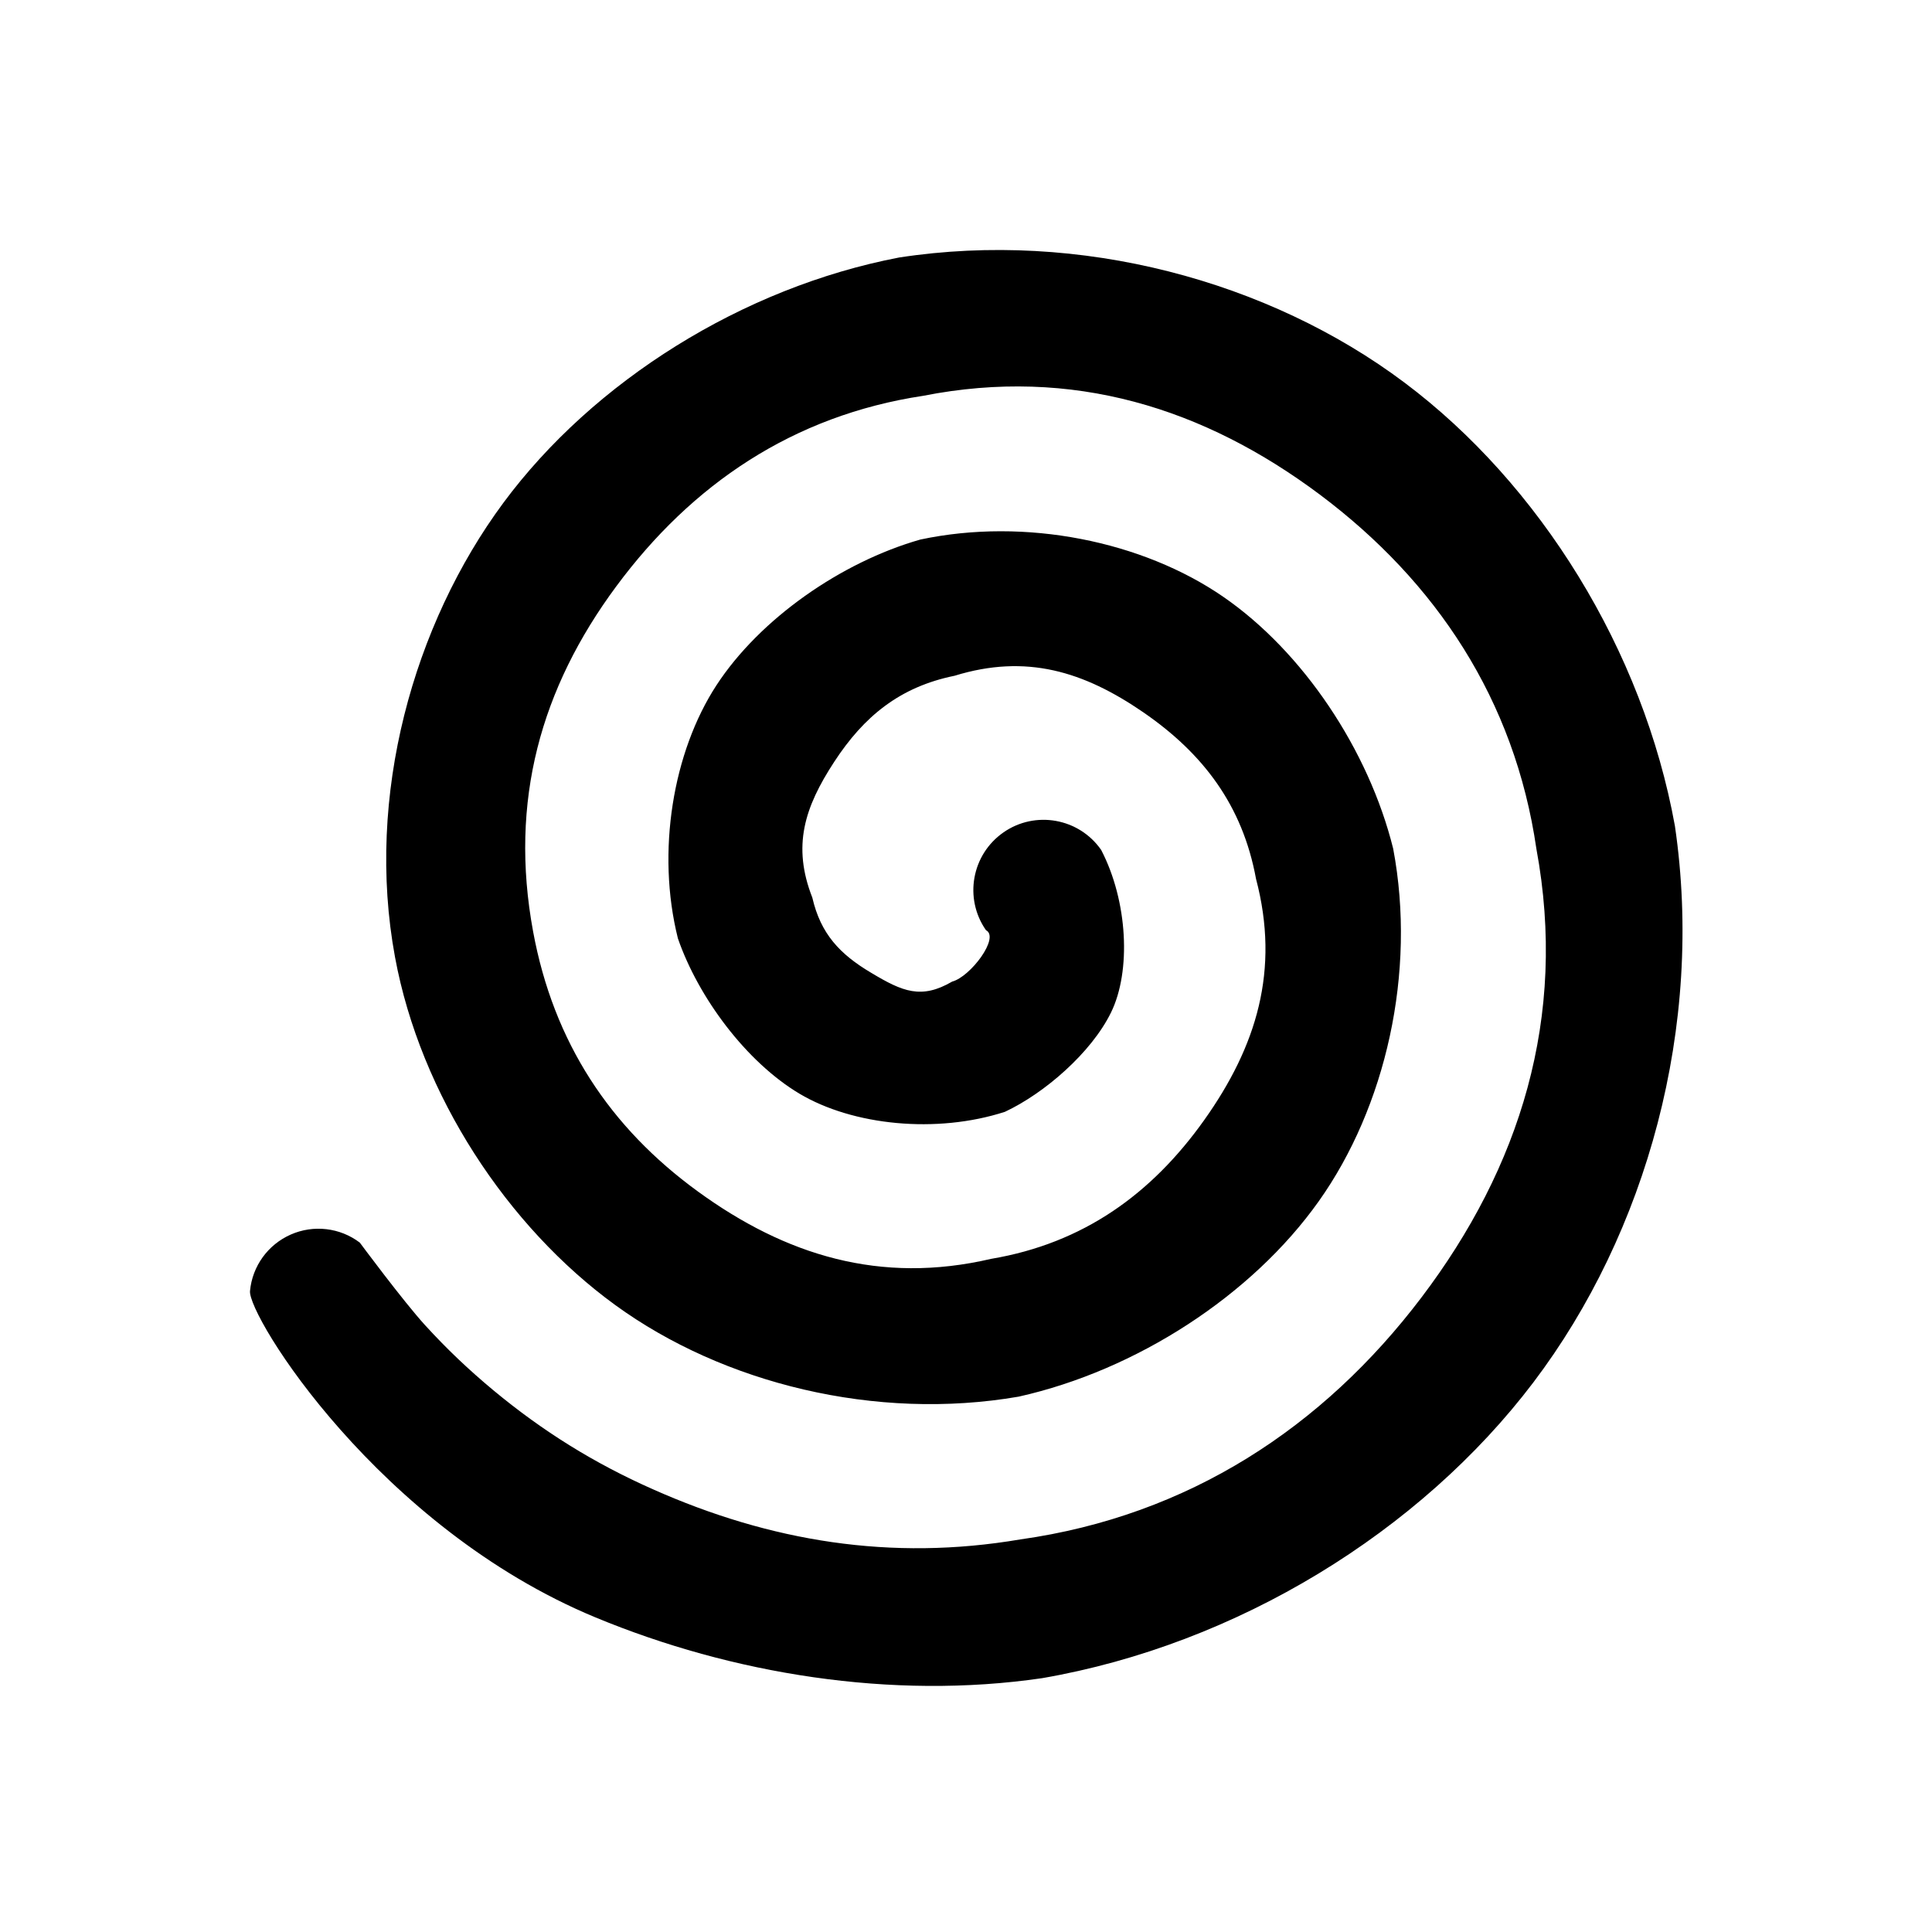 <svg viewBox="0 0 22 22" xmlns="http://www.w3.org/2000/svg"><path d="m11.635 8.886c.553-.385 1.258.07 1.478.613.379.938-.311 1.929-1.214 2.203-1.305.396-2.61-.551-2.928-1.815-.42-1.669.792-3.295 2.416-3.653 2.032-.448 3.982 1.032 4.378 3.016.478 2.394-1.272 4.67-3.617 5.103-2.756.509-5.359-1.512-5.828-4.218-.54-3.117 1.752-6.048 4.818-6.552 3.478-.572 6.738 1.992 7.277 5.419.416 2.641-.808 5.327-3.008 6.824" fill="none" transform="matrix(0 1.207 -1.207 0 22.609 -3.908)"/><path d="m11.091 9.265c-.209-.3-.135-.713.165-.922.484-.252 1.145-.284 1.534-.093.38.186.763.629.937 1.001.209.646.129 1.434-.171 1.938-.298.5-.904.953-1.465 1.147-.818.205-1.759.047-2.389-.364-.626-.409-1.161-1.176-1.374-1.923-.211-.993.017-2.097.538-2.855.519-.755 1.447-1.375 2.378-1.606 1.17-.221 2.441.072 3.328.703.886.629 1.593 1.717 1.842 2.83.233 1.349-.124 2.789-.864 3.806-.739 1.017-1.983 1.838-3.283 2.078-1.521.281-3.137-.173-4.285-1.022-1.147-.849-2.032-2.257-2.315-3.734-.262-1.707.22-3.487 1.179-4.766.958-1.279 2.526-2.253 4.184-2.553 1.887-.277 3.838.266 5.249 1.335 1.409 1.068 2.473 2.795 2.791 4.635.208 1.421-.041 2.93-.573 4.213-.848 2.047-2.845 3.282-3.08 3.26-.234-.022-.437-.169-.532-.384s-.066-.465.076-.652c0 0 .017-.015 0 0 0 0 .552-.409.778-.615s.42-.411.615-.645c.388-.468.687-.949.933-1.503.493-1.108.681-2.249.474-3.468-.223-1.588-1.058-2.857-2.283-3.785-1.223-.927-2.641-1.379-4.233-1.084-1.408.205-2.52.948-3.339 2.04-.818 1.092-1.212 2.336-.934 3.746.186 1.229.837 2.184 1.798 2.895.959.71 2.023 1.012 3.257.784 1.045-.193 1.848-.725 2.451-1.554.602-.827.88-1.722.636-2.767-.147-.871-.613-1.515-1.309-2.01-.695-.494-1.415-.716-2.276-.489-.693.127-1.183.499-1.571 1.063-.386.562-.554 1.104-.345 1.781.105.516.382.855.813 1.136.429.28.792.397 1.28.206.342-.079.534-.259.711-.558.176-.294.251-.47.081-.762-.045-.171-.416-.452-.485-.318-.3.209-.713.135-.922-.165z" transform="matrix(0 1.207 -1.207 0 22.609 -3.908)"/></svg>